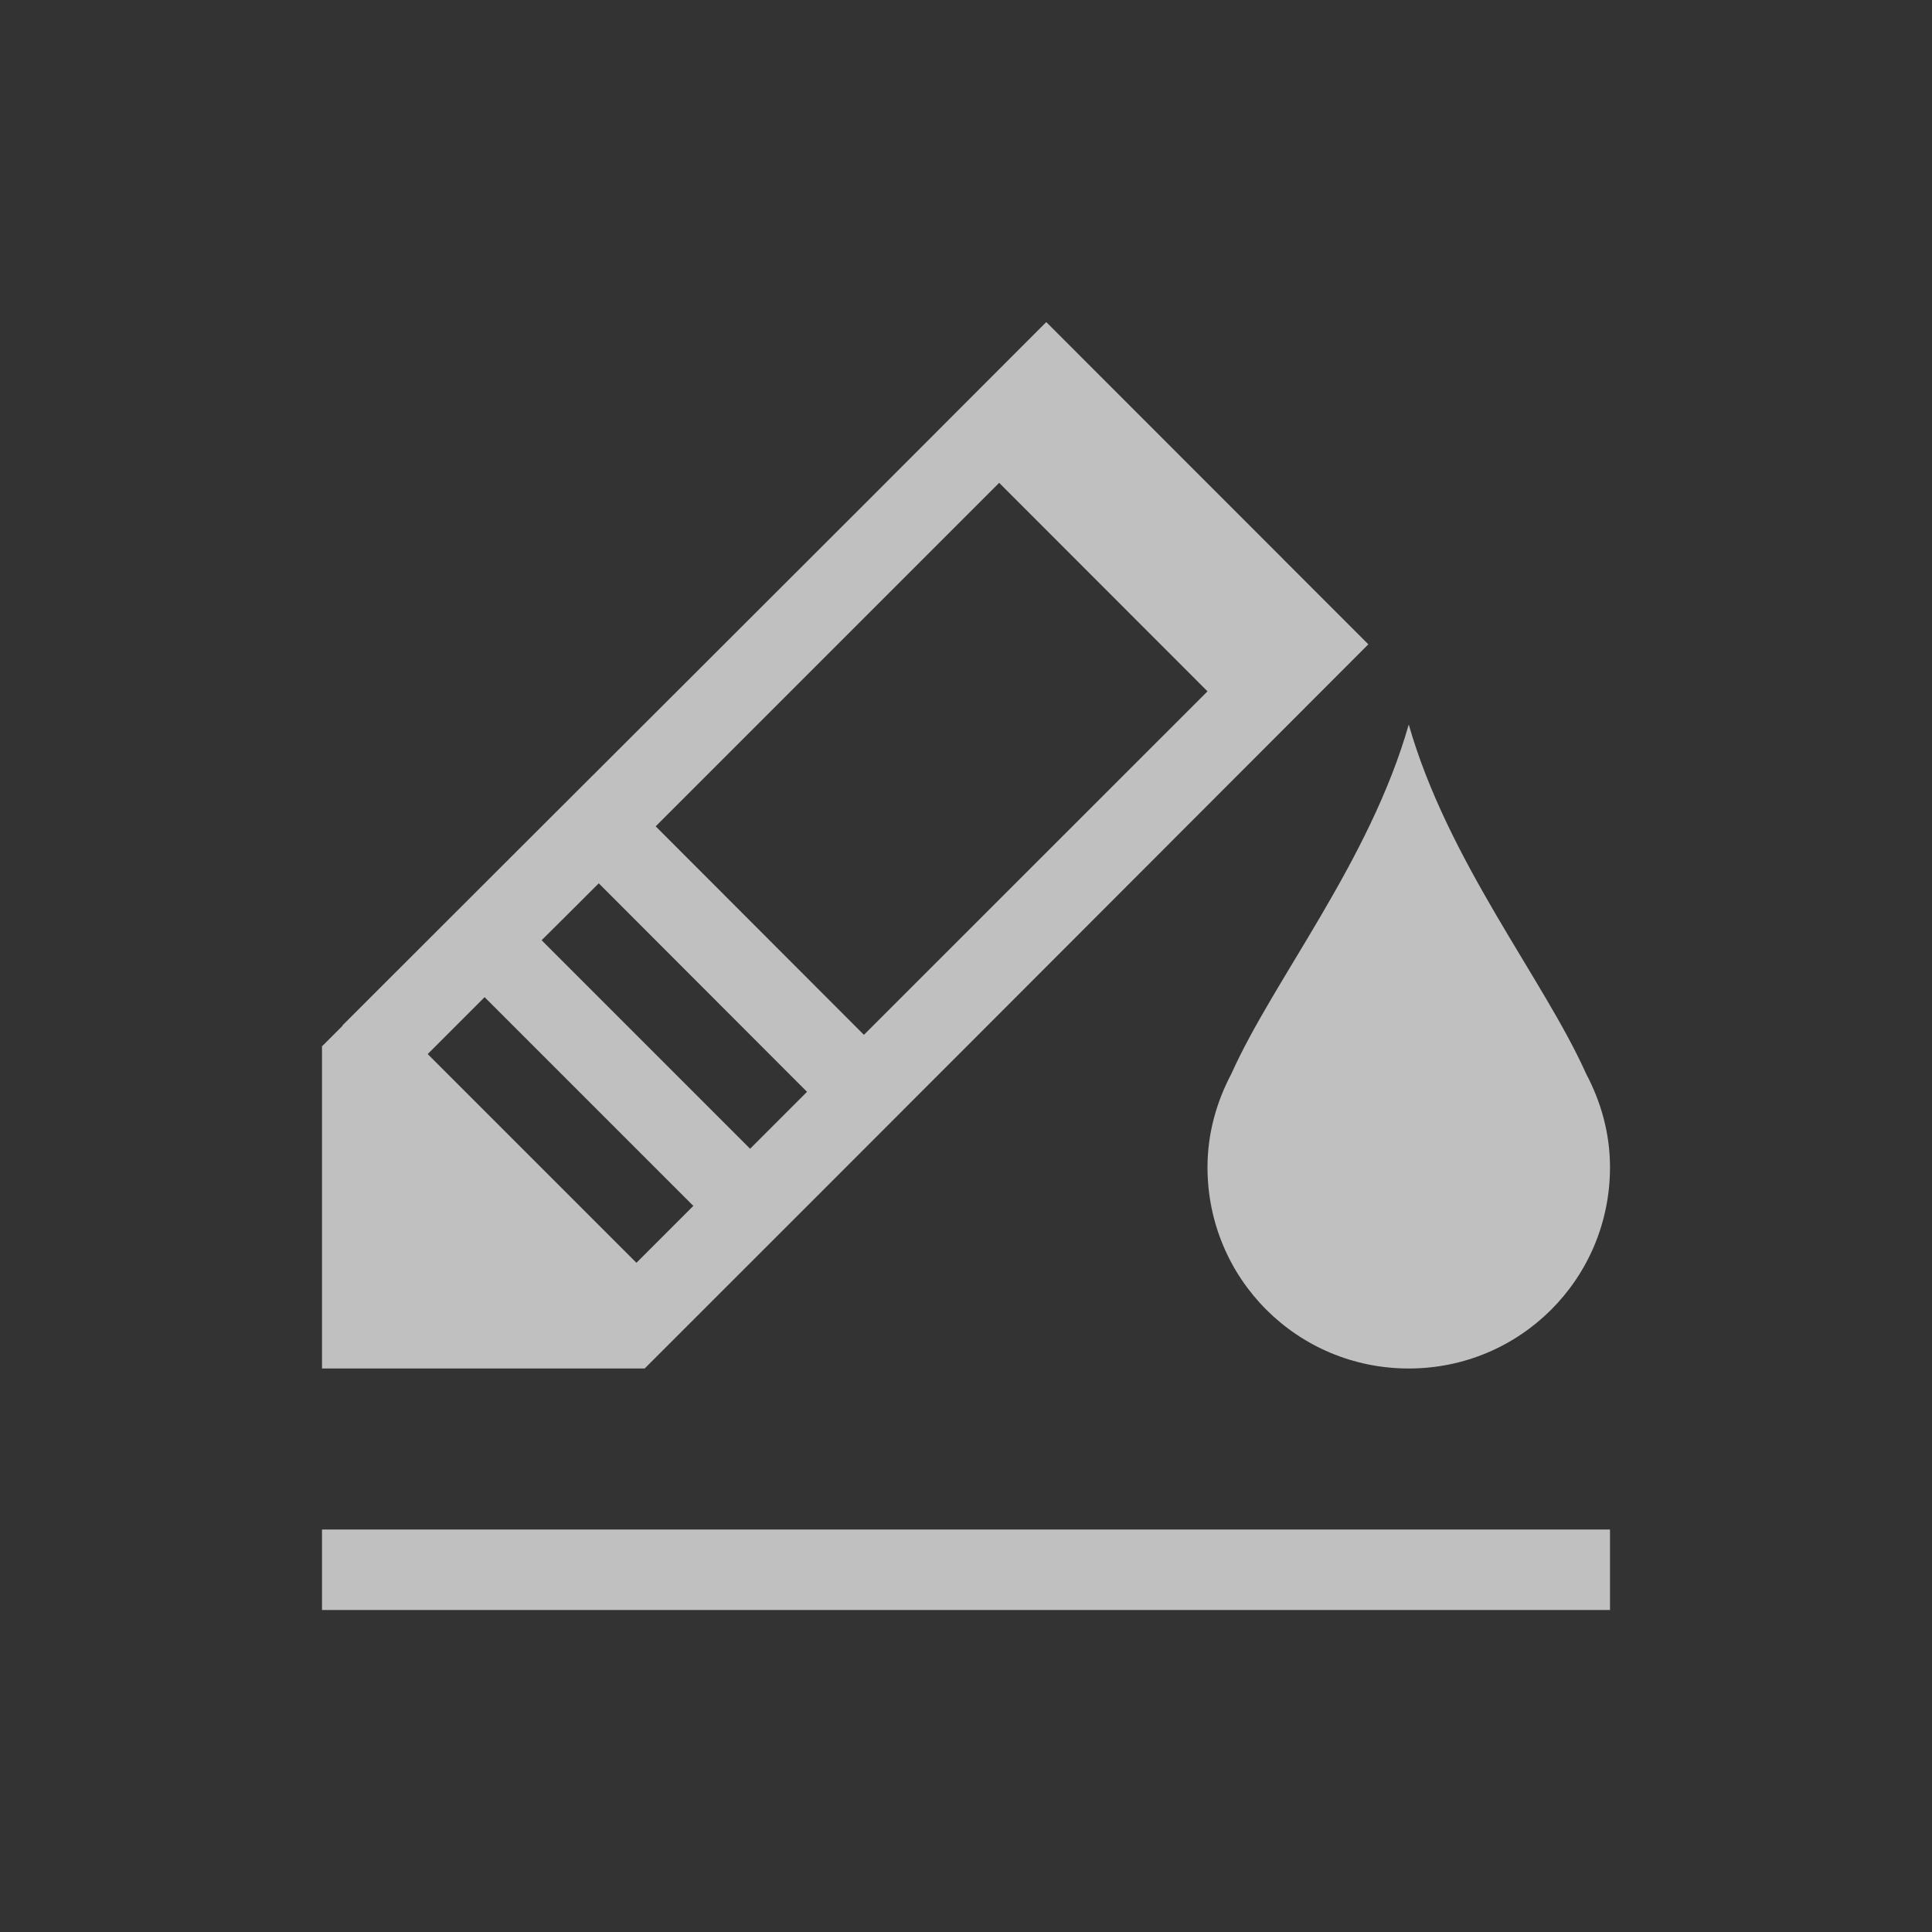 <svg xmlns="http://www.w3.org/2000/svg" viewBox="0 0 24 24">
    <rect x="0" y="0" width="24" height="24" fill="#333333" stroke="none"/>
    <path d="M12.996 4.002c-2.911 2.92-5.832 5.826-8.742 8.736l.002.004-.25.25H4V17h4.008c2.905-2.902 6-6.003 8.99-8.996l-3.998-4-.004-.002zm-.584 1.996L15 8.588l-4.268 4.267-2.587-2.59 4.267-4.267zM17.5 9c-.486 1.703-1.678 3.166-2.203 4.338-.184.348-.297.74-.297 1.162 0 1.385 1.115 2.5 2.5 2.5s2.5-1.115 2.5-2.5c0-.423-.113-.814-.297-1.162-.525-1.172-1.717-2.635-2.203-4.338zM7.438 10.973l2.587 2.59-.707.707-2.59-2.59c.238-.235.473-.471.71-.707zM6.02 12.387l2.59 2.59.004.002-.707.707-.004-.002-2.59-2.59.707-.707zM4 19v1h16v-1H4z" style="fill:currentColor;fill-opacity:1;stroke:none;color:#fdfdfd;opacity:.7"/>
</svg>
